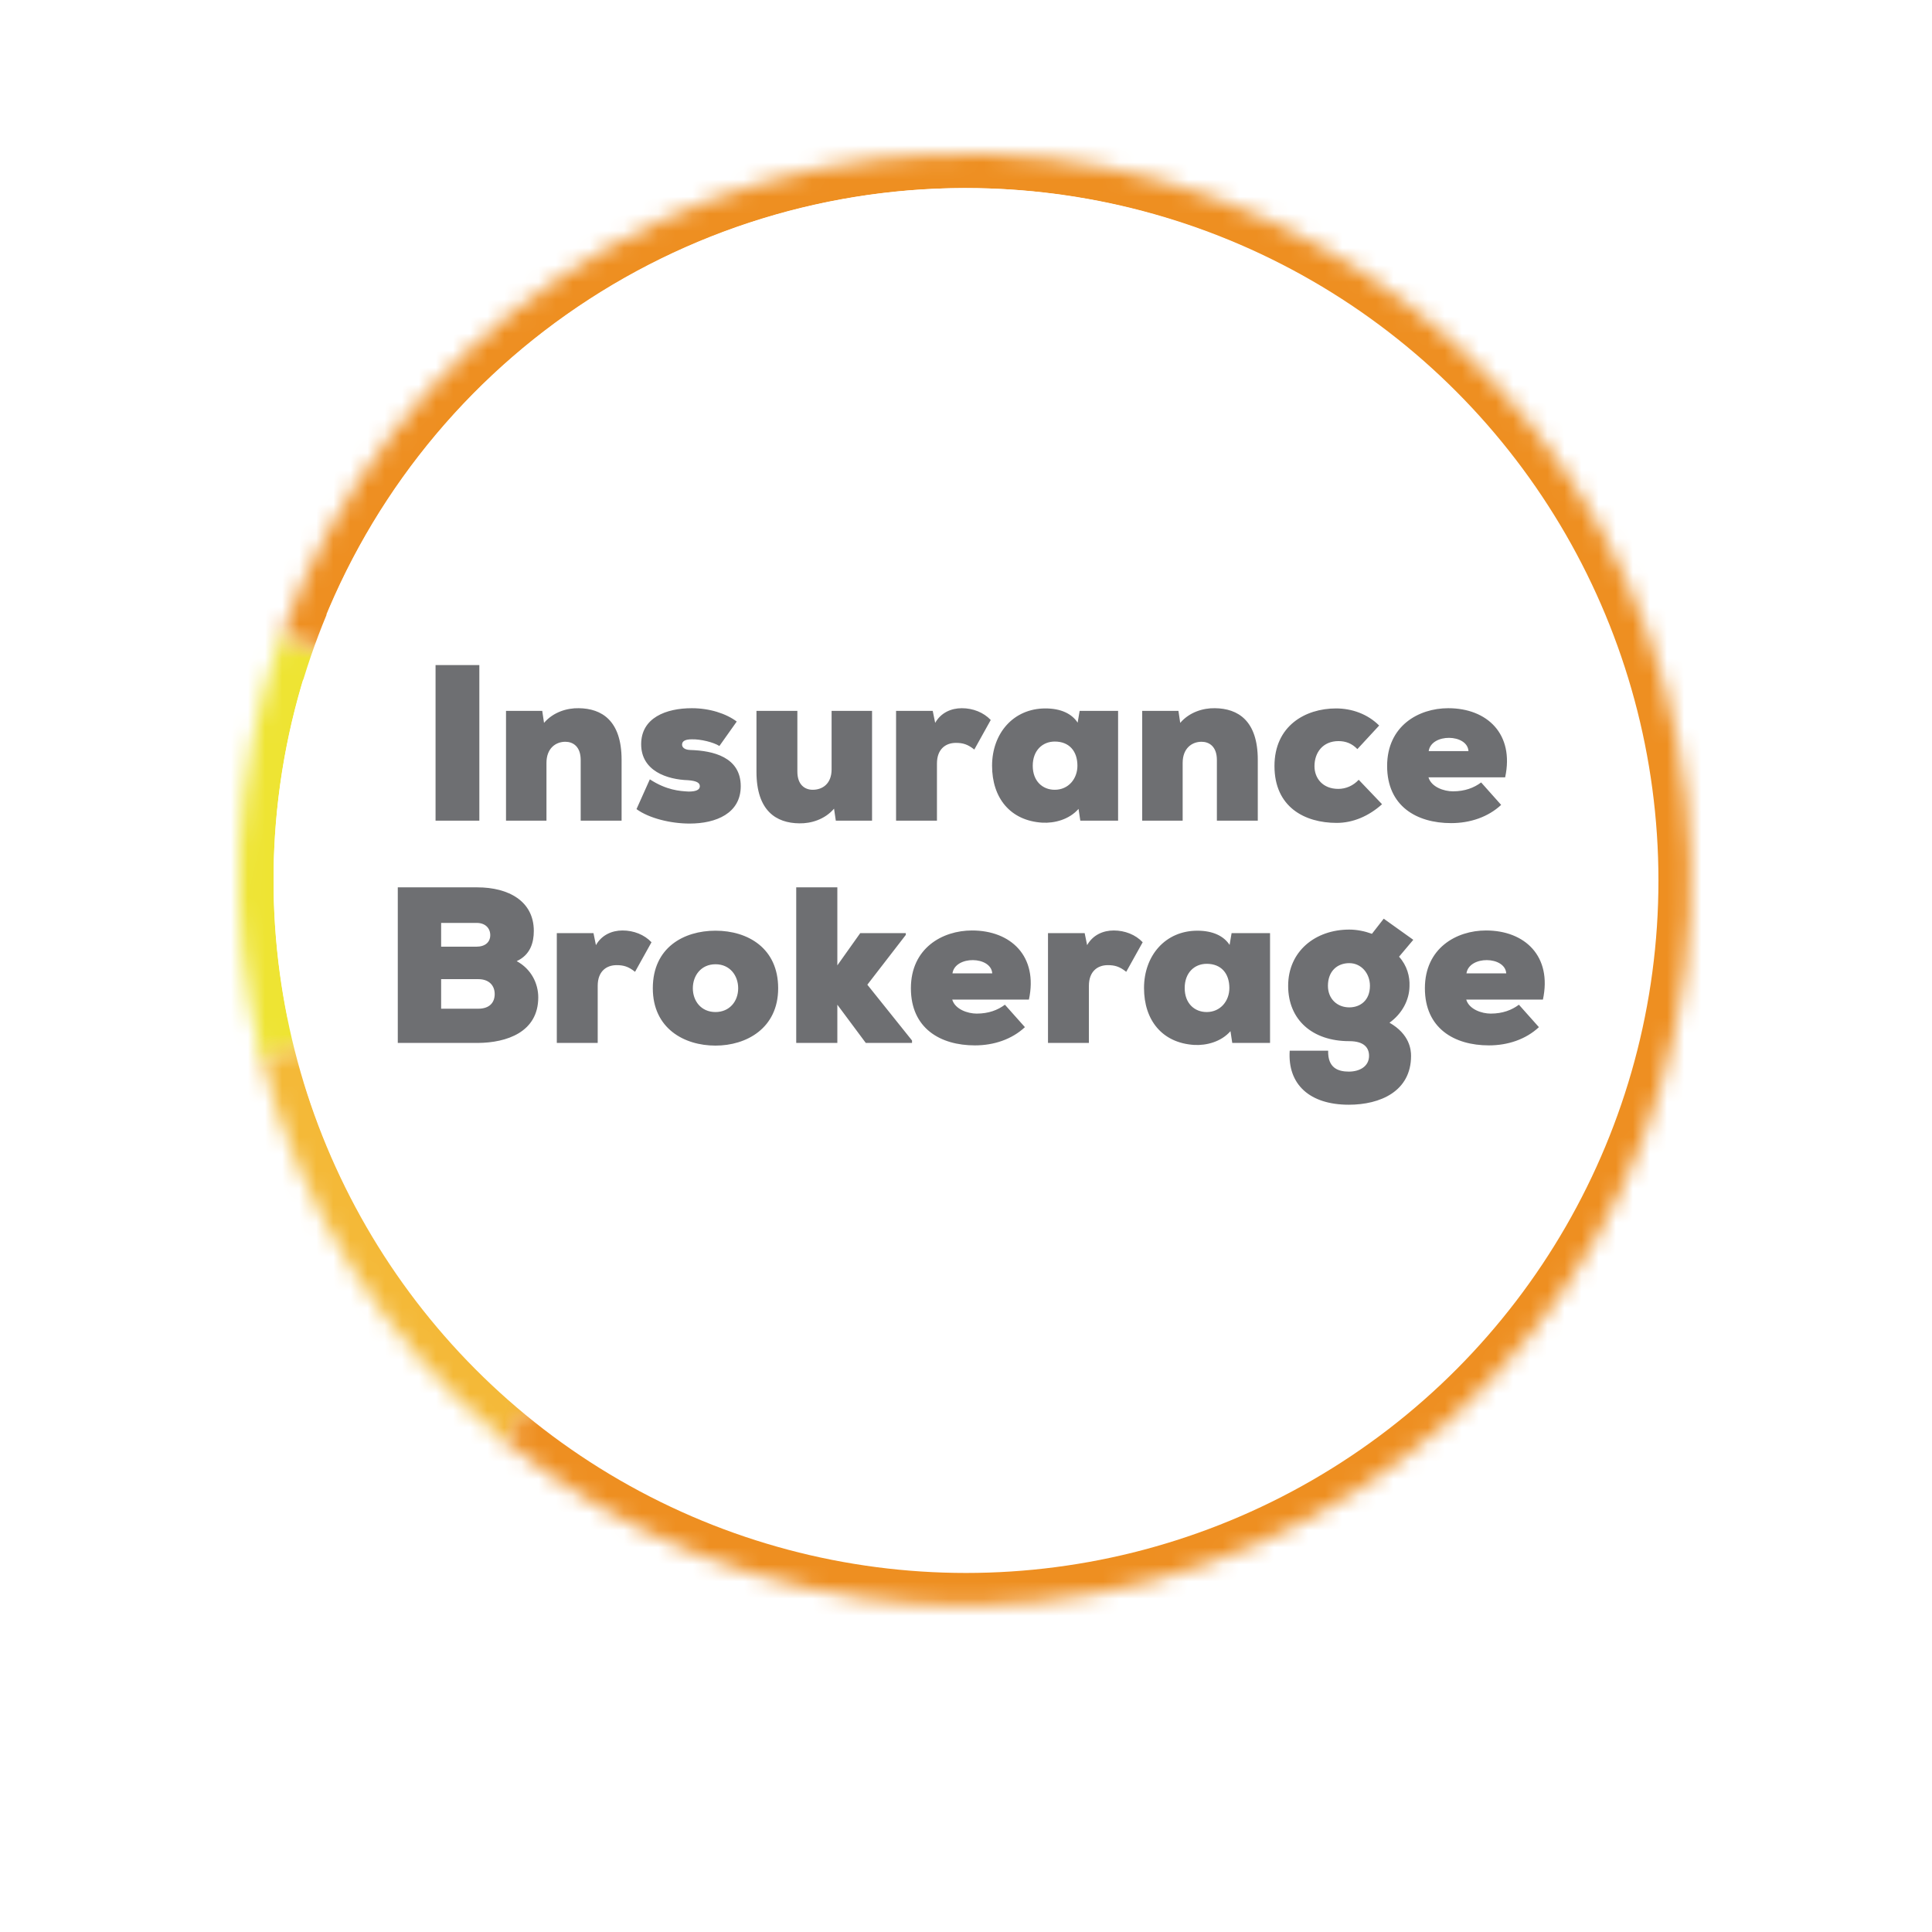 <svg width="113" height="113" viewBox="0 0 113 113" fill="none" xmlns="http://www.w3.org/2000/svg">
<g filter="url(#filter0_d)">
<path d="M56.5 93C79.42 93 98 74.42 98 51.5C98 28.58 79.42 10 56.5 10C33.58 10 15 28.58 15 51.5C15 74.42 33.58 93 56.5 93Z" fill="white"/>
</g>
<mask id="path-2-inside-1" fill="white">
<path d="M15.337 62.013C13.227 53.807 13.622 45.157 16.47 37.177L56.445 51.445L15.337 62.013Z"/>
</mask>
<path d="M15.337 62.013C13.227 53.807 13.622 45.157 16.47 37.177L56.445 51.445L15.337 62.013Z" stroke="#EEE433" stroke-width="4" mask="url(#path-2-inside-1)"/>
<mask id="path-3-inside-2" fill="white">
<path d="M29.553 84.284C22.513 78.519 17.512 70.645 15.288 61.822L56.445 51.445L29.553 84.284Z"/>
</mask>
<path d="M29.553 84.284C22.513 78.519 17.512 70.645 15.288 61.822L56.445 51.445L29.553 84.284Z" stroke="#F4B938" stroke-width="4" mask="url(#path-3-inside-2)"/>
<mask id="path-4-inside-3" fill="white">
<path d="M16.485 37.136C19.526 28.642 25.195 21.338 32.669 16.285C40.142 11.231 49.032 8.69 58.047 9.03C67.063 9.371 75.736 12.575 82.807 18.179C89.878 23.782 94.979 31.493 97.371 40.192C99.763 48.892 99.321 58.127 96.109 66.558C92.896 74.988 87.081 82.176 79.507 87.078C71.933 91.98 62.993 94.341 53.987 93.819C44.98 93.296 36.374 89.917 29.417 84.172L56.445 51.445L16.485 37.136Z"/>
</mask>
<path d="M16.485 37.136C19.526 28.642 25.195 21.338 32.669 16.285C40.142 11.231 49.032 8.69 58.047 9.03C67.063 9.371 75.736 12.575 82.807 18.179C89.878 23.782 94.979 31.493 97.371 40.192C99.763 48.892 99.321 58.127 96.109 66.558C92.896 74.988 87.081 82.176 79.507 87.078C71.933 91.98 62.993 94.341 53.987 93.819C44.98 93.296 36.374 89.917 29.417 84.172L56.445 51.445L16.485 37.136Z" stroke="#EE8F21" stroke-width="4" mask="url(#path-4-inside-3)"/>
<circle cx="56.5" cy="51.5" r="40.5" fill="white"/>
<path d="M28.036 48V38.9H25.475V48H28.036ZM36.356 48V44.438C36.356 42.15 35.199 41.435 33.847 41.422C33.171 41.409 32.365 41.643 31.819 42.28L31.715 41.578H29.596V48H31.962V44.62C31.962 43.775 32.495 43.385 33.067 43.385C33.509 43.385 33.964 43.658 33.964 44.451V48H36.356ZM37.228 47.324C37.956 47.857 39.217 48.169 40.335 48.169C41.882 48.169 43.325 47.571 43.325 45.985C43.325 44.282 41.713 43.905 40.374 43.866C39.984 43.853 39.893 43.671 39.893 43.554C39.893 43.32 40.127 43.242 40.465 43.242C40.985 43.229 41.726 43.411 42.077 43.632L43.091 42.202C42.467 41.734 41.505 41.422 40.465 41.422C38.957 41.422 37.501 41.981 37.501 43.528C37.501 45.088 39.009 45.595 40.257 45.634C40.725 45.673 40.933 45.777 40.933 45.985C40.933 46.193 40.712 46.297 40.283 46.297C39.763 46.271 38.983 46.219 38.008 45.582L37.228 47.324ZM44.245 41.578V45.14C44.245 47.428 45.402 48.143 46.754 48.156C47.43 48.169 48.236 47.935 48.782 47.298L48.886 48H51.005V41.578H48.639V44.997C48.639 45.842 48.106 46.193 47.534 46.193C47.092 46.193 46.637 45.92 46.637 45.127V41.578H44.245ZM52.41 41.578V48H54.801V44.659C54.801 43.814 55.309 43.45 55.907 43.45C56.309 43.45 56.596 43.528 56.986 43.84L57.947 42.111C57.532 41.669 56.907 41.422 56.258 41.422C55.633 41.422 55.035 41.682 54.697 42.28L54.554 41.578H52.41ZM63.03 42.267C62.692 41.747 62.055 41.435 61.145 41.435C59.273 41.435 58.025 42.891 58.025 44.789C58.025 46.661 59.078 48 60.963 48.117C61.678 48.156 62.536 47.935 63.082 47.311L63.186 48H65.396V41.578H63.147L63.03 42.267ZM61.691 43.372C62.536 43.372 63.017 43.931 63.017 44.789C63.017 45.543 62.497 46.193 61.691 46.193C60.976 46.193 60.404 45.686 60.404 44.789C60.404 43.892 60.976 43.372 61.691 43.372ZM73.566 48V44.438C73.566 42.15 72.409 41.435 71.057 41.422C70.381 41.409 69.575 41.643 69.029 42.28L68.925 41.578H66.806V48H69.172V44.62C69.172 43.775 69.705 43.385 70.277 43.385C70.719 43.385 71.174 43.658 71.174 44.451V48H73.566ZM79.469 45.608C79.144 45.959 78.715 46.141 78.273 46.141C77.363 46.141 76.882 45.517 76.882 44.815C76.882 44.009 77.376 43.346 78.286 43.346C78.715 43.346 79.079 43.489 79.391 43.814L80.665 42.436C79.989 41.76 79.066 41.435 78.143 41.435C76.336 41.435 74.542 42.462 74.542 44.802C74.542 47.207 76.31 48.13 78.182 48.13C79.144 48.13 80.067 47.727 80.834 47.038L79.469 45.608ZM83.562 43.931C83.718 42.878 85.824 42.917 85.889 43.931H83.562ZM84.706 41.422C82.964 41.422 81.131 42.462 81.131 44.802C81.131 47.142 82.847 48.143 84.875 48.143C85.98 48.143 87.033 47.792 87.8 47.077L86.63 45.764C86.214 46.076 85.681 46.284 84.979 46.284C84.459 46.284 83.718 46.037 83.549 45.465H88.034C88.58 42.93 86.981 41.422 84.706 41.422ZM25.801 57.269H27.972C28.609 57.269 28.934 57.646 28.934 58.14C28.934 58.647 28.622 58.998 27.972 58.998H25.801V57.269ZM25.801 53.98H27.881C28.388 53.98 28.674 54.292 28.674 54.695C28.674 55.098 28.388 55.371 27.855 55.371H25.801V53.98ZM23.266 51.9V61H27.959C29.623 60.987 31.482 60.376 31.482 58.335C31.482 57.516 31.066 56.671 30.221 56.216C31.014 55.852 31.222 55.137 31.222 54.448C31.222 52.706 29.74 51.9 27.92 51.9H23.266ZM32.567 54.578V61H34.959V57.659C34.959 56.814 35.466 56.45 36.064 56.45C36.467 56.45 36.753 56.528 37.143 56.84L38.105 55.111C37.689 54.669 37.065 54.422 36.415 54.422C35.791 54.422 35.193 54.682 34.855 55.28L34.712 54.578H32.567ZM41.849 54.435C39.989 54.435 38.182 55.423 38.182 57.802C38.182 60.142 40.002 61.156 41.849 61.156C43.656 61.156 45.514 60.142 45.514 57.802C45.514 55.462 43.746 54.435 41.849 54.435ZM41.849 59.193C41.004 59.193 40.523 58.543 40.523 57.802C40.523 57.061 41.004 56.398 41.849 56.398C42.694 56.398 43.175 57.061 43.175 57.802C43.175 58.582 42.654 59.193 41.849 59.193ZM46.57 51.9V61H48.975V58.764L50.639 61H53.343V60.857L50.73 57.594L52.979 54.682V54.578H50.314L48.975 56.463V51.9H46.57ZM55.708 56.931C55.864 55.878 57.97 55.917 58.035 56.931H55.708ZM56.852 54.422C55.11 54.422 53.277 55.462 53.277 57.802C53.277 60.142 54.993 61.143 57.021 61.143C58.126 61.143 59.179 60.792 59.946 60.077L58.776 58.764C58.36 59.076 57.827 59.284 57.125 59.284C56.605 59.284 55.864 59.037 55.695 58.465H60.18C60.726 55.93 59.127 54.422 56.852 54.422ZM61.296 54.578V61H63.688V57.659C63.688 56.814 64.195 56.45 64.793 56.45C65.196 56.45 65.482 56.528 65.872 56.84L66.834 55.111C66.418 54.669 65.794 54.422 65.144 54.422C64.52 54.422 63.922 54.682 63.584 55.28L63.441 54.578H61.296ZM71.917 55.267C71.579 54.747 70.942 54.435 70.032 54.435C68.16 54.435 66.912 55.891 66.912 57.789C66.912 59.661 67.965 61 69.85 61.117C70.565 61.156 71.423 60.935 71.969 60.311L72.073 61H74.283V54.578H72.034L71.917 55.267ZM70.578 56.372C71.423 56.372 71.904 56.931 71.904 57.789C71.904 58.543 71.384 59.193 70.578 59.193C69.863 59.193 69.291 58.686 69.291 57.789C69.291 56.892 69.863 56.372 70.578 56.372ZM75.433 61.455C75.303 63.418 76.59 64.614 78.891 64.614C80.724 64.614 82.531 63.834 82.531 61.754C82.531 61.403 82.453 60.493 81.27 59.817C82.011 59.284 82.427 58.491 82.44 57.685C82.466 57.113 82.297 56.476 81.829 55.956L82.661 54.968L80.932 53.733C80.724 54.006 80.464 54.331 80.243 54.617C79.814 54.461 79.359 54.37 78.917 54.37C76.928 54.37 75.342 55.644 75.342 57.659C75.342 59.648 76.759 60.896 78.917 60.896C79.788 60.896 80.074 61.286 80.074 61.754C80.074 62.378 79.515 62.677 78.891 62.677C78.254 62.677 77.656 62.456 77.682 61.455H75.433ZM78.917 56.333C79.619 56.333 80.126 56.931 80.126 57.659C80.126 58.517 79.554 58.92 78.917 58.92C78.215 58.92 77.669 58.426 77.669 57.659C77.669 56.801 78.215 56.333 78.917 56.333ZM85.771 56.931C85.927 55.878 88.033 55.917 88.098 56.931H85.771ZM86.915 54.422C85.173 54.422 83.34 55.462 83.34 57.802C83.34 60.142 85.056 61.143 87.084 61.143C88.189 61.143 89.242 60.792 90.009 60.077L88.839 58.764C88.423 59.076 87.89 59.284 87.188 59.284C86.668 59.284 85.927 59.037 85.758 58.465H90.243C90.789 55.93 89.19 54.422 86.915 54.422Z" fill="#6E6F72"/>
<defs>
<filter id="filter0_d" x="0" y="0" width="113" height="113" filterUnits="userSpaceOnUse" color-interpolation-filters="sRGB">
<feFlood flood-opacity="0" result="BackgroundImageFix"/>
<feColorMatrix in="SourceAlpha" type="matrix" values="0 0 0 0 0 0 0 0 0 0 0 0 0 0 0 0 0 0 127 0"/>
<feOffset dy="5"/>
<feGaussianBlur stdDeviation="7.5"/>
<feColorMatrix type="matrix" values="0 0 0 0 0 0 0 0 0 0 0 0 0 0 0 0 0 0 0.15 0"/>
<feBlend mode="normal" in2="BackgroundImageFix" result="effect1_dropShadow"/>
<feBlend mode="normal" in="SourceGraphic" in2="effect1_dropShadow" result="shape"/>
</filter>
</defs>
</svg>

